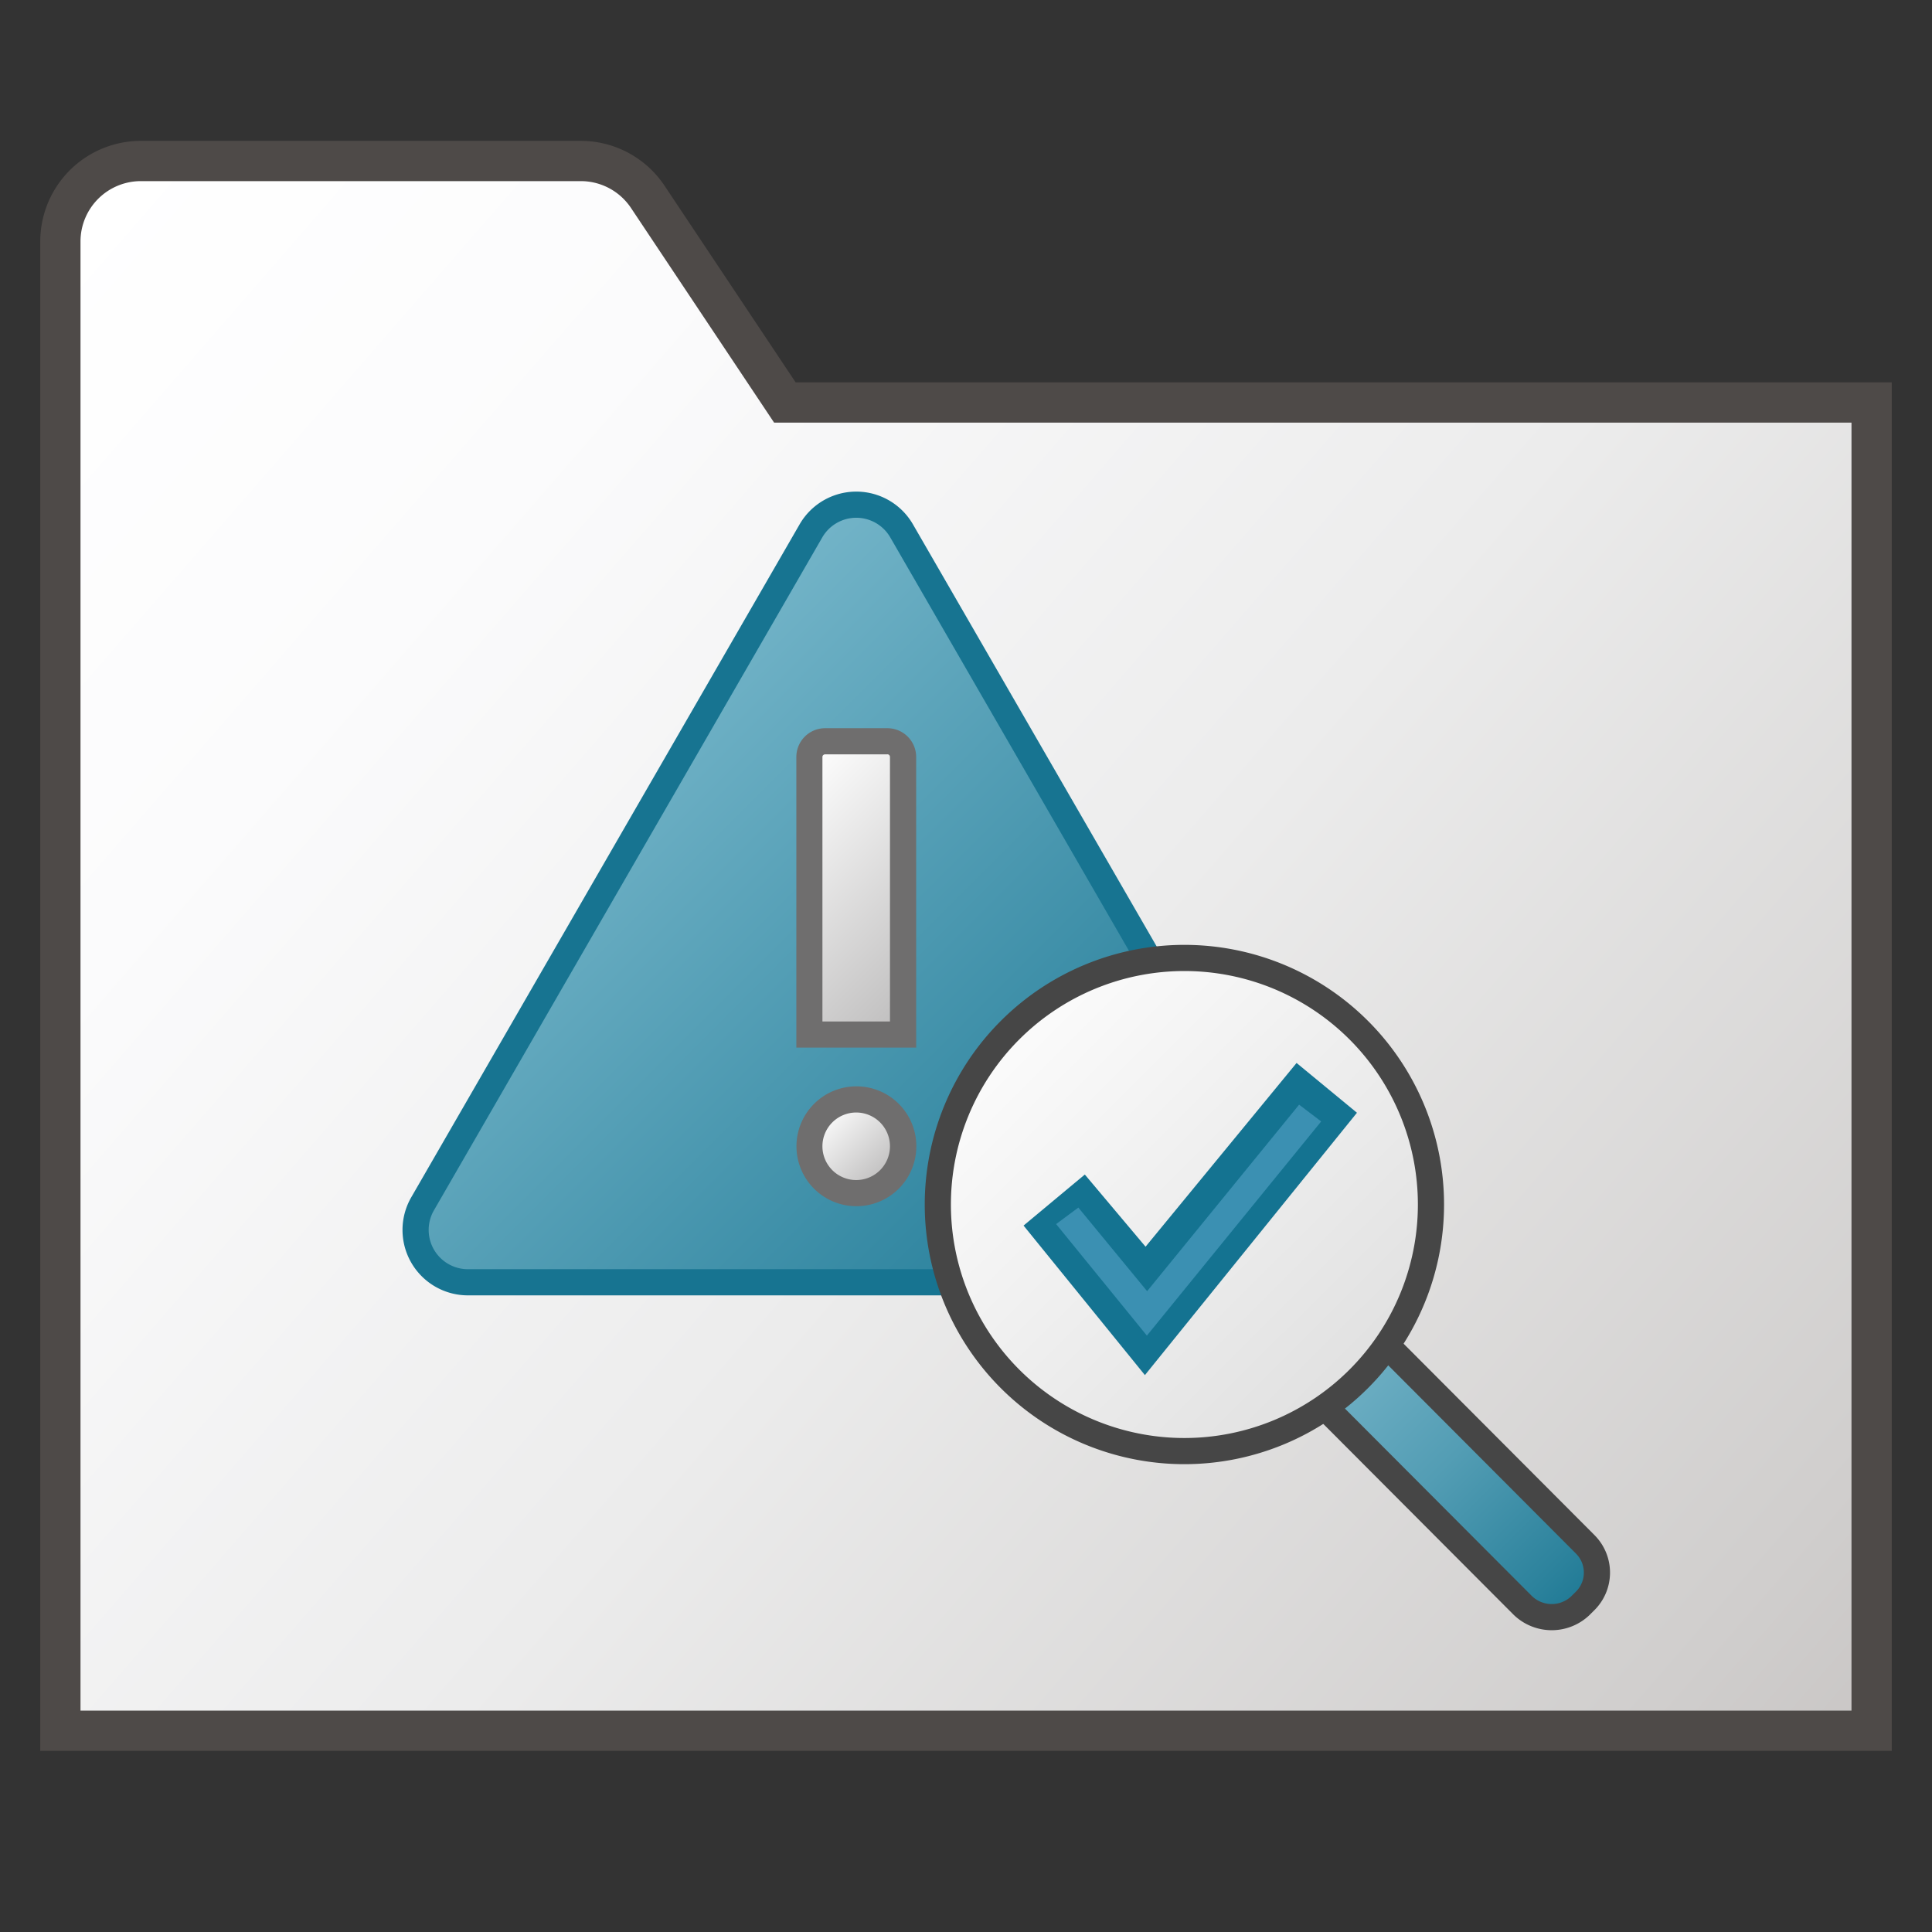 <svg id="Image" xmlns="http://www.w3.org/2000/svg" xmlns:xlink="http://www.w3.org/1999/xlink" viewBox="0 0 48 48">
  <rect x="0" y="0" width="48" height="48" fill="#333333" stroke="none"/>
  <defs>
    <linearGradient id="linear-gradient" x1="0.668" y1="45.791" x2="45.132" y2="7.123" gradientTransform="matrix(1, 0, 0, -1, 0, 52)" gradientUnits="userSpaceOnUse">
      <stop offset="0" stop-color="#fff"/>
      <stop offset="0.221" stop-color="#fbfbfc"/>
      <stop offset="0.541" stop-color="#ececec"/>
      <stop offset="0.92" stop-color="#d0cecd"/>
      <stop offset="1" stop-color="#c9c6c5"/>
    </linearGradient>
    <linearGradient id="linear-gradient-2" x1="157.868" y1="-164.345" x2="180.973" y2="-187.449" gradientTransform="matrix(0.65, 0, 0, -0.65, -88.895, -87.357)" gradientUnits="userSpaceOnUse">
      <stop offset="0" stop-color="#73b4c8"/>
      <stop offset="1" stop-color="#177491"/>
    </linearGradient>
    <linearGradient id="linear-gradient-3" x1="165.807" y1="-164.833" x2="173.019" y2="-172.045" gradientTransform="matrix(0.65, 0, 0, -0.65, -88.895, -87.357)" gradientUnits="userSpaceOnUse">
      <stop offset="0" stop-color="#fff"/>
      <stop offset="1" stop-color="#bebdbd"/>
    </linearGradient>
    <linearGradient id="linear-gradient-4" x1="168.155" y1="-176.869" x2="170.685" y2="-179.399" xlink:href="#linear-gradient-3"/>
    <linearGradient id="linear-gradient-5" x1="358.987" y1="-1155.645" x2="373.094" y2="-1169.831" gradientTransform="matrix(0.511, 0, 0, -0.512, -150.756, -558.801)" gradientUnits="userSpaceOnUse">
      <stop offset="0" stop-color="#74b3c7"/>
      <stop offset="0.177" stop-color="#6badc2"/>
      <stop offset="0.464" stop-color="#539db4"/>
      <stop offset="0.822" stop-color="#2d839d"/>
      <stop offset="1" stop-color="#177490"/>
    </linearGradient>
    <linearGradient id="linear-gradient-6" x1="337.946" y1="-1138.635" x2="360.483" y2="-1161.283" gradientTransform="matrix(0.511, 0, 0, -0.512, -148.712, -558.801)" gradientUnits="userSpaceOnUse">
      <stop offset="0" stop-color="#fff"/>
      <stop offset="1" stop-color="#dcdcdc"/>
    </linearGradient>
  </defs>
  <g id="g978">
    <path id="path30" d="M1.5,43h45V10h-27L16.094,4.891A2,2,0,0,0,14.43,4H3.5a2,2,0,0,0-2,2Z" stroke="#4e4a48" stroke-miterlimit="10" fill="url(#linear-gradient)"/>
    <g id="g37-1">
      <path id="path21-4" d="M20.148,13.189,10.5,29.907a1.3,1.3,0,0,0,1.127,1.951h19.3a1.3,1.3,0,0,0,1.126-1.951L22.4,13.189a1.3,1.3,0,0,0-2.252,0Z" stroke="#177491" stroke-linecap="round" stroke-linejoin="round" stroke-width="0.65" fill="url(#linear-gradient-2)"/>
      <g id="g35-4">
        <g id="g27-5">
          <path id="path23-7" d="M20.108,25.7v-6.9a.39.39,0,0,1,.39-.39h1.543a.39.39,0,0,1,.39.39h0v6.9Z" fill="url(#linear-gradient-3)"/>
          <path id="path25-8" d="M22.046,18.74a.065.065,0,0,1,.065.065h0v6.573H20.433V18.807a.065.065,0,0,1,.065-.065h1.548m0-.65H20.5a.715.715,0,0,0-.715.715h0v7.221h2.977V18.807a.716.716,0,0,0-.716-.715h0Z" fill="#6f6e6e"/>
        </g>
        <g id="g33-4">
          <path id="circle29-5" d="M22.437,28.478a1.163,1.163,0,1,1-1.163-1.163A1.163,1.163,0,0,1,22.437,28.478Z" fill="url(#linear-gradient-4)"/>
          <path id="path31-0" d="M21.274,27.64a.839.839,0,1,1-.841.836.839.839,0,0,1,.841-.836m0-.65a1.489,1.489,0,1,0,1.492,1.488,1.487,1.487,0,0,0-1.492-1.488Z" fill="#6f6e6e"/>
        </g>
      </g>
    </g>
    <path id="path1081-4-6" d="M32.951,34.991l4.865,4.878a1.033,1.033,0,0,0,1.465.007h0l.006-.007.082-.081a.992.992,0,0,0,.034-1.4l-.034-.035-4.906-4.919" stroke="#464646" stroke-miterlimit="10" stroke-width="0.65" fill="url(#linear-gradient-5)"/>
    <path id="path1083-1-3" d="M29.434,23.8a6.126,6.126,0,1,1-.016,0Z" stroke="#464646" stroke-linecap="round" stroke-linejoin="round" stroke-width="0.65" fill="url(#linear-gradient-6)"/>
    <path id="path45-5-3" d="M28.461,30.974l-1.509-1.793L25.43,30.449l3.015,3.715,5.268-6.518-1.5-1.237" fill="#147391"/>
    <path id="polygon47-0-2" d="M28.5,32.079l3.776-4.634.548.417-4.33,5.321-2.255-2.771.552-.41Z" fill="#3b90b2"/>
  </g>
</svg>
